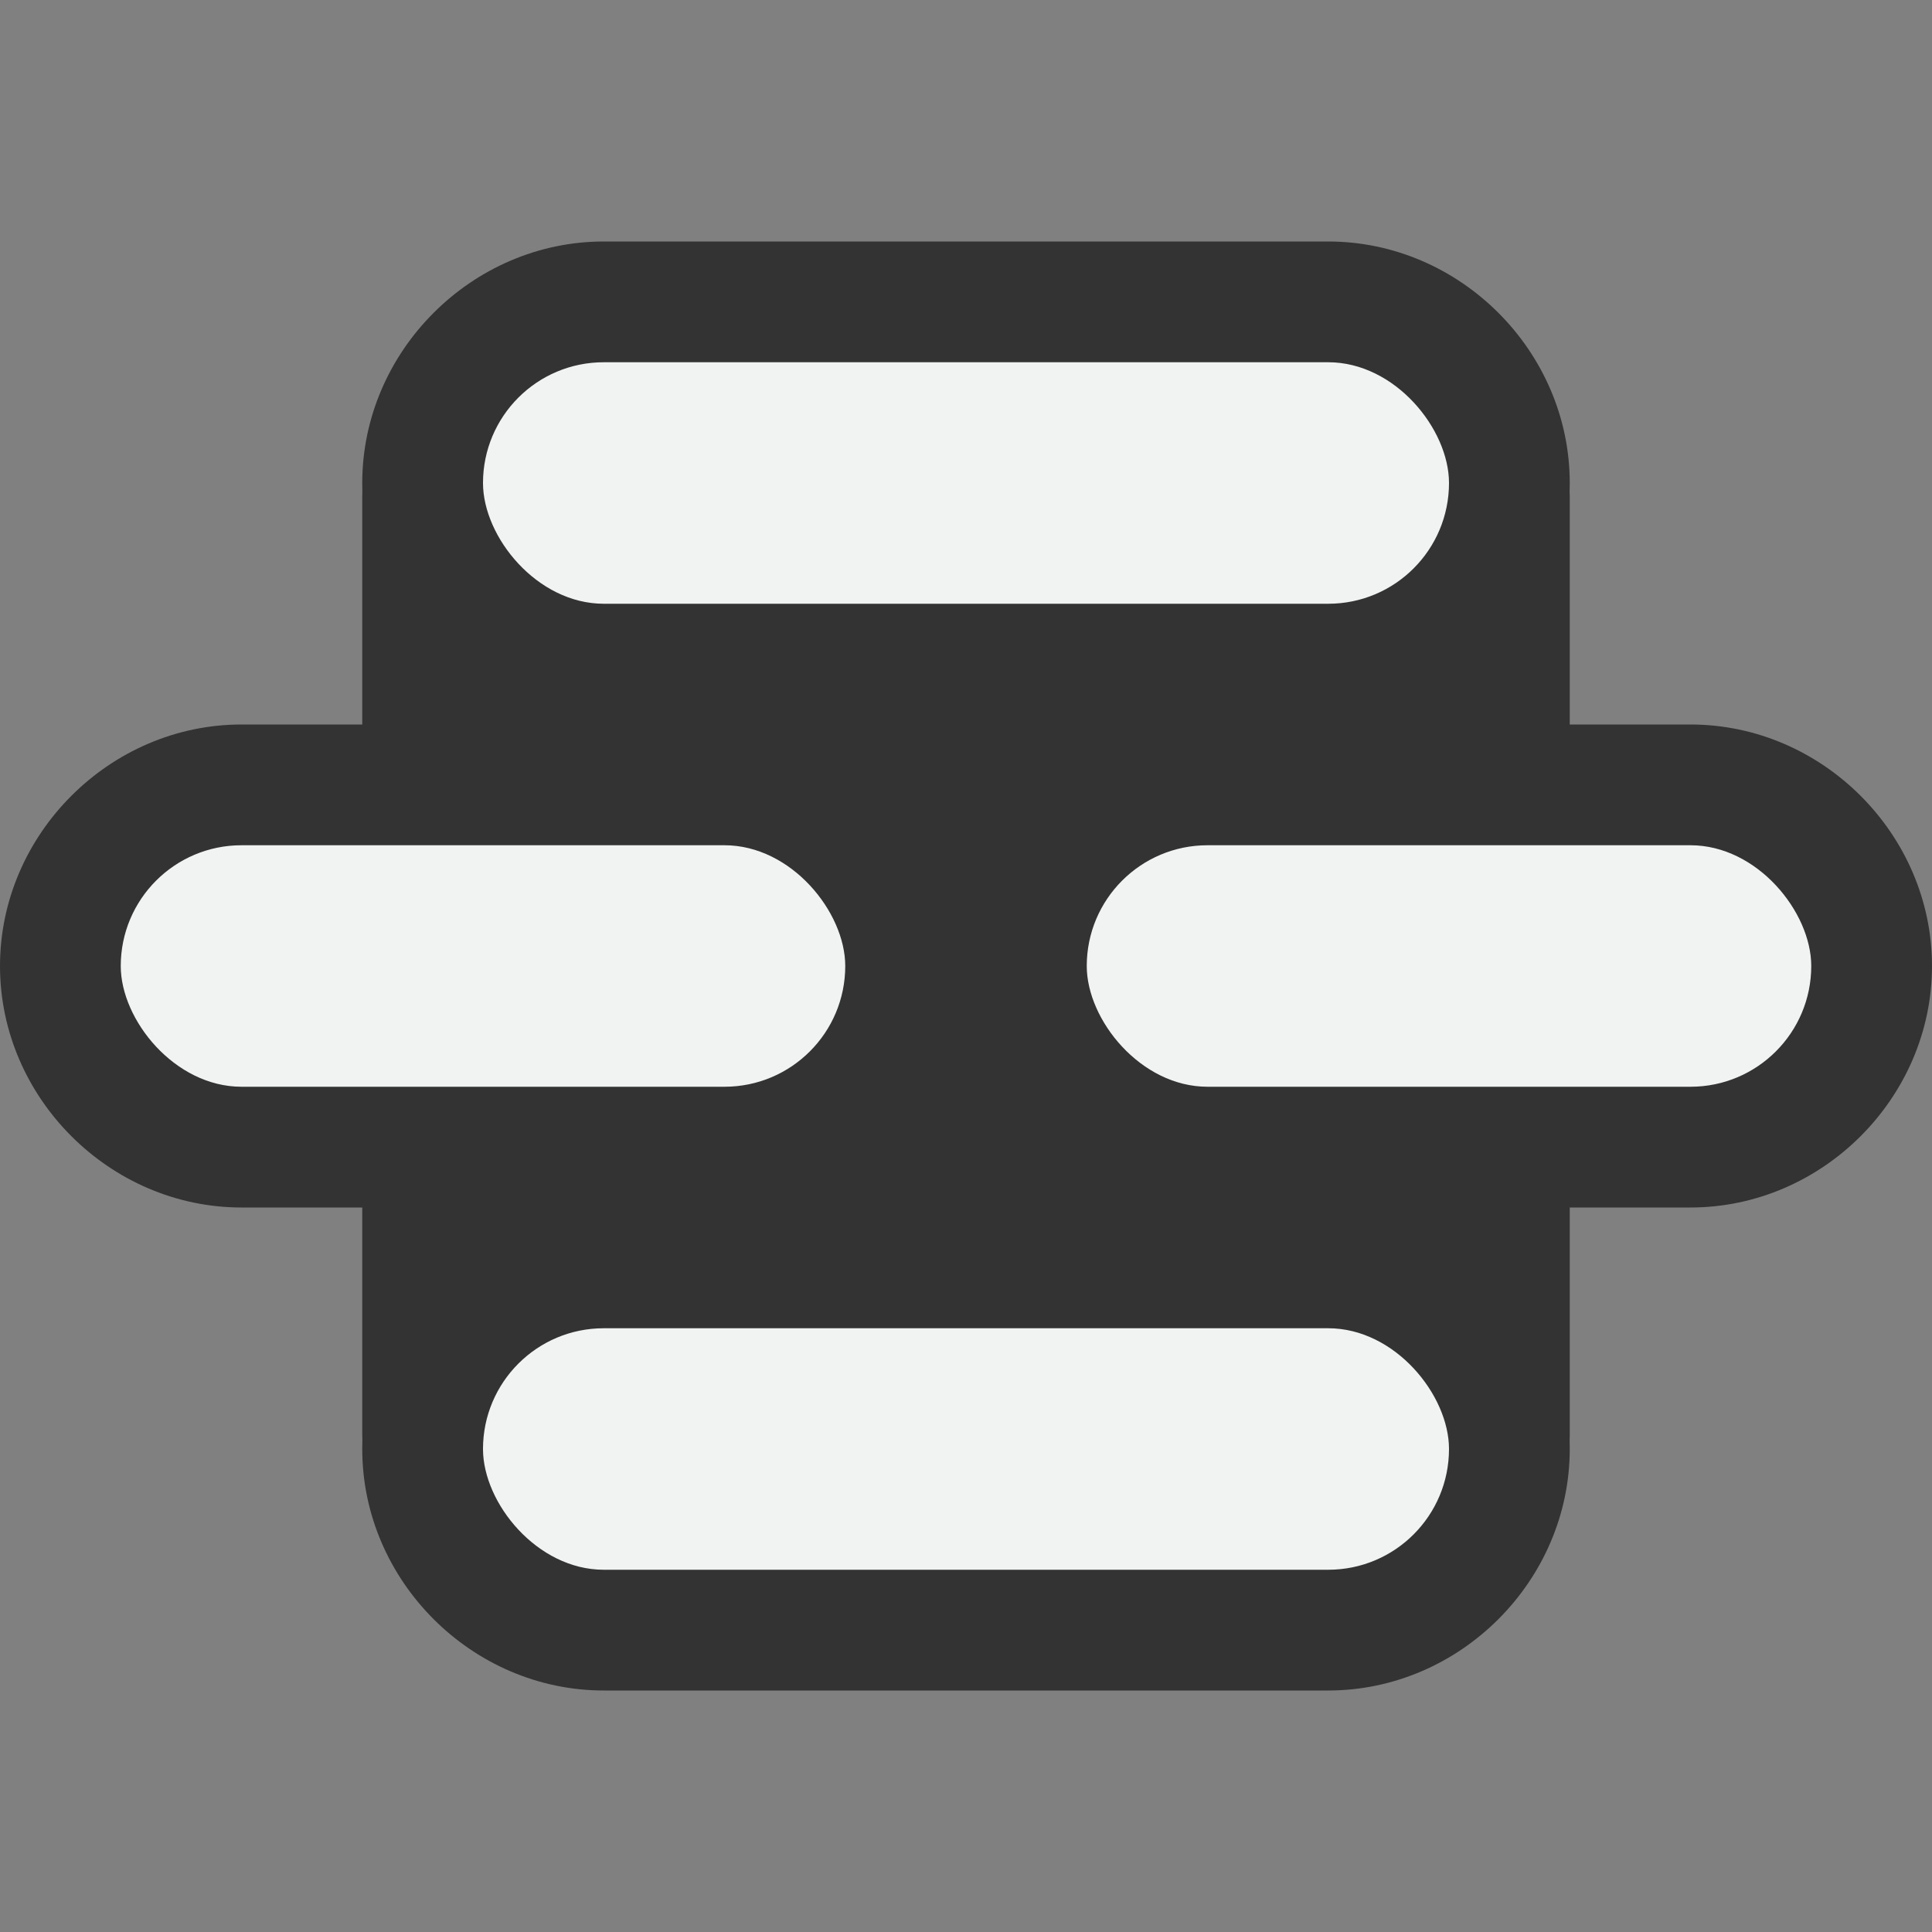 <svg xmlns="http://www.w3.org/2000/svg" version="1.1" viewBox="0 0 16 16"><rect x="0" y="0" width="16" height="16" fill="#808080" stroke="none"/><rect ry="1.111" height="10" width="10" y="3" x="3" fill="#333"/><path d="m5 2c-1.091 0-2 0.909-2 2s0.909 2 2 2h-3c-1.091 0-2 0.909-2 2-1.4572e-16 1.091 0.909 2 2 2h3c-1.091 0-2 0.909-2 2s0.909 2 2 2h6c1.091 0 2-0.909 2-2s-0.909-2-2-2h3c1.091 0 2-0.909 2-2s-0.909-2-2-2h-3c1.091 0 2-0.909 2-2s-0.909-2-2-2h-6z" fill="#333"/><g fill="#f1f2f2"><rect ry="1" height="2" width="6" y="7" x="1"/><rect ry="1" height="2" width="6" y="7" x="9"/><rect ry="1" height="2" width="8" y="3" x="4"/><rect ry="1" height="2" width="8" y="11" x="4"/></g></svg>

